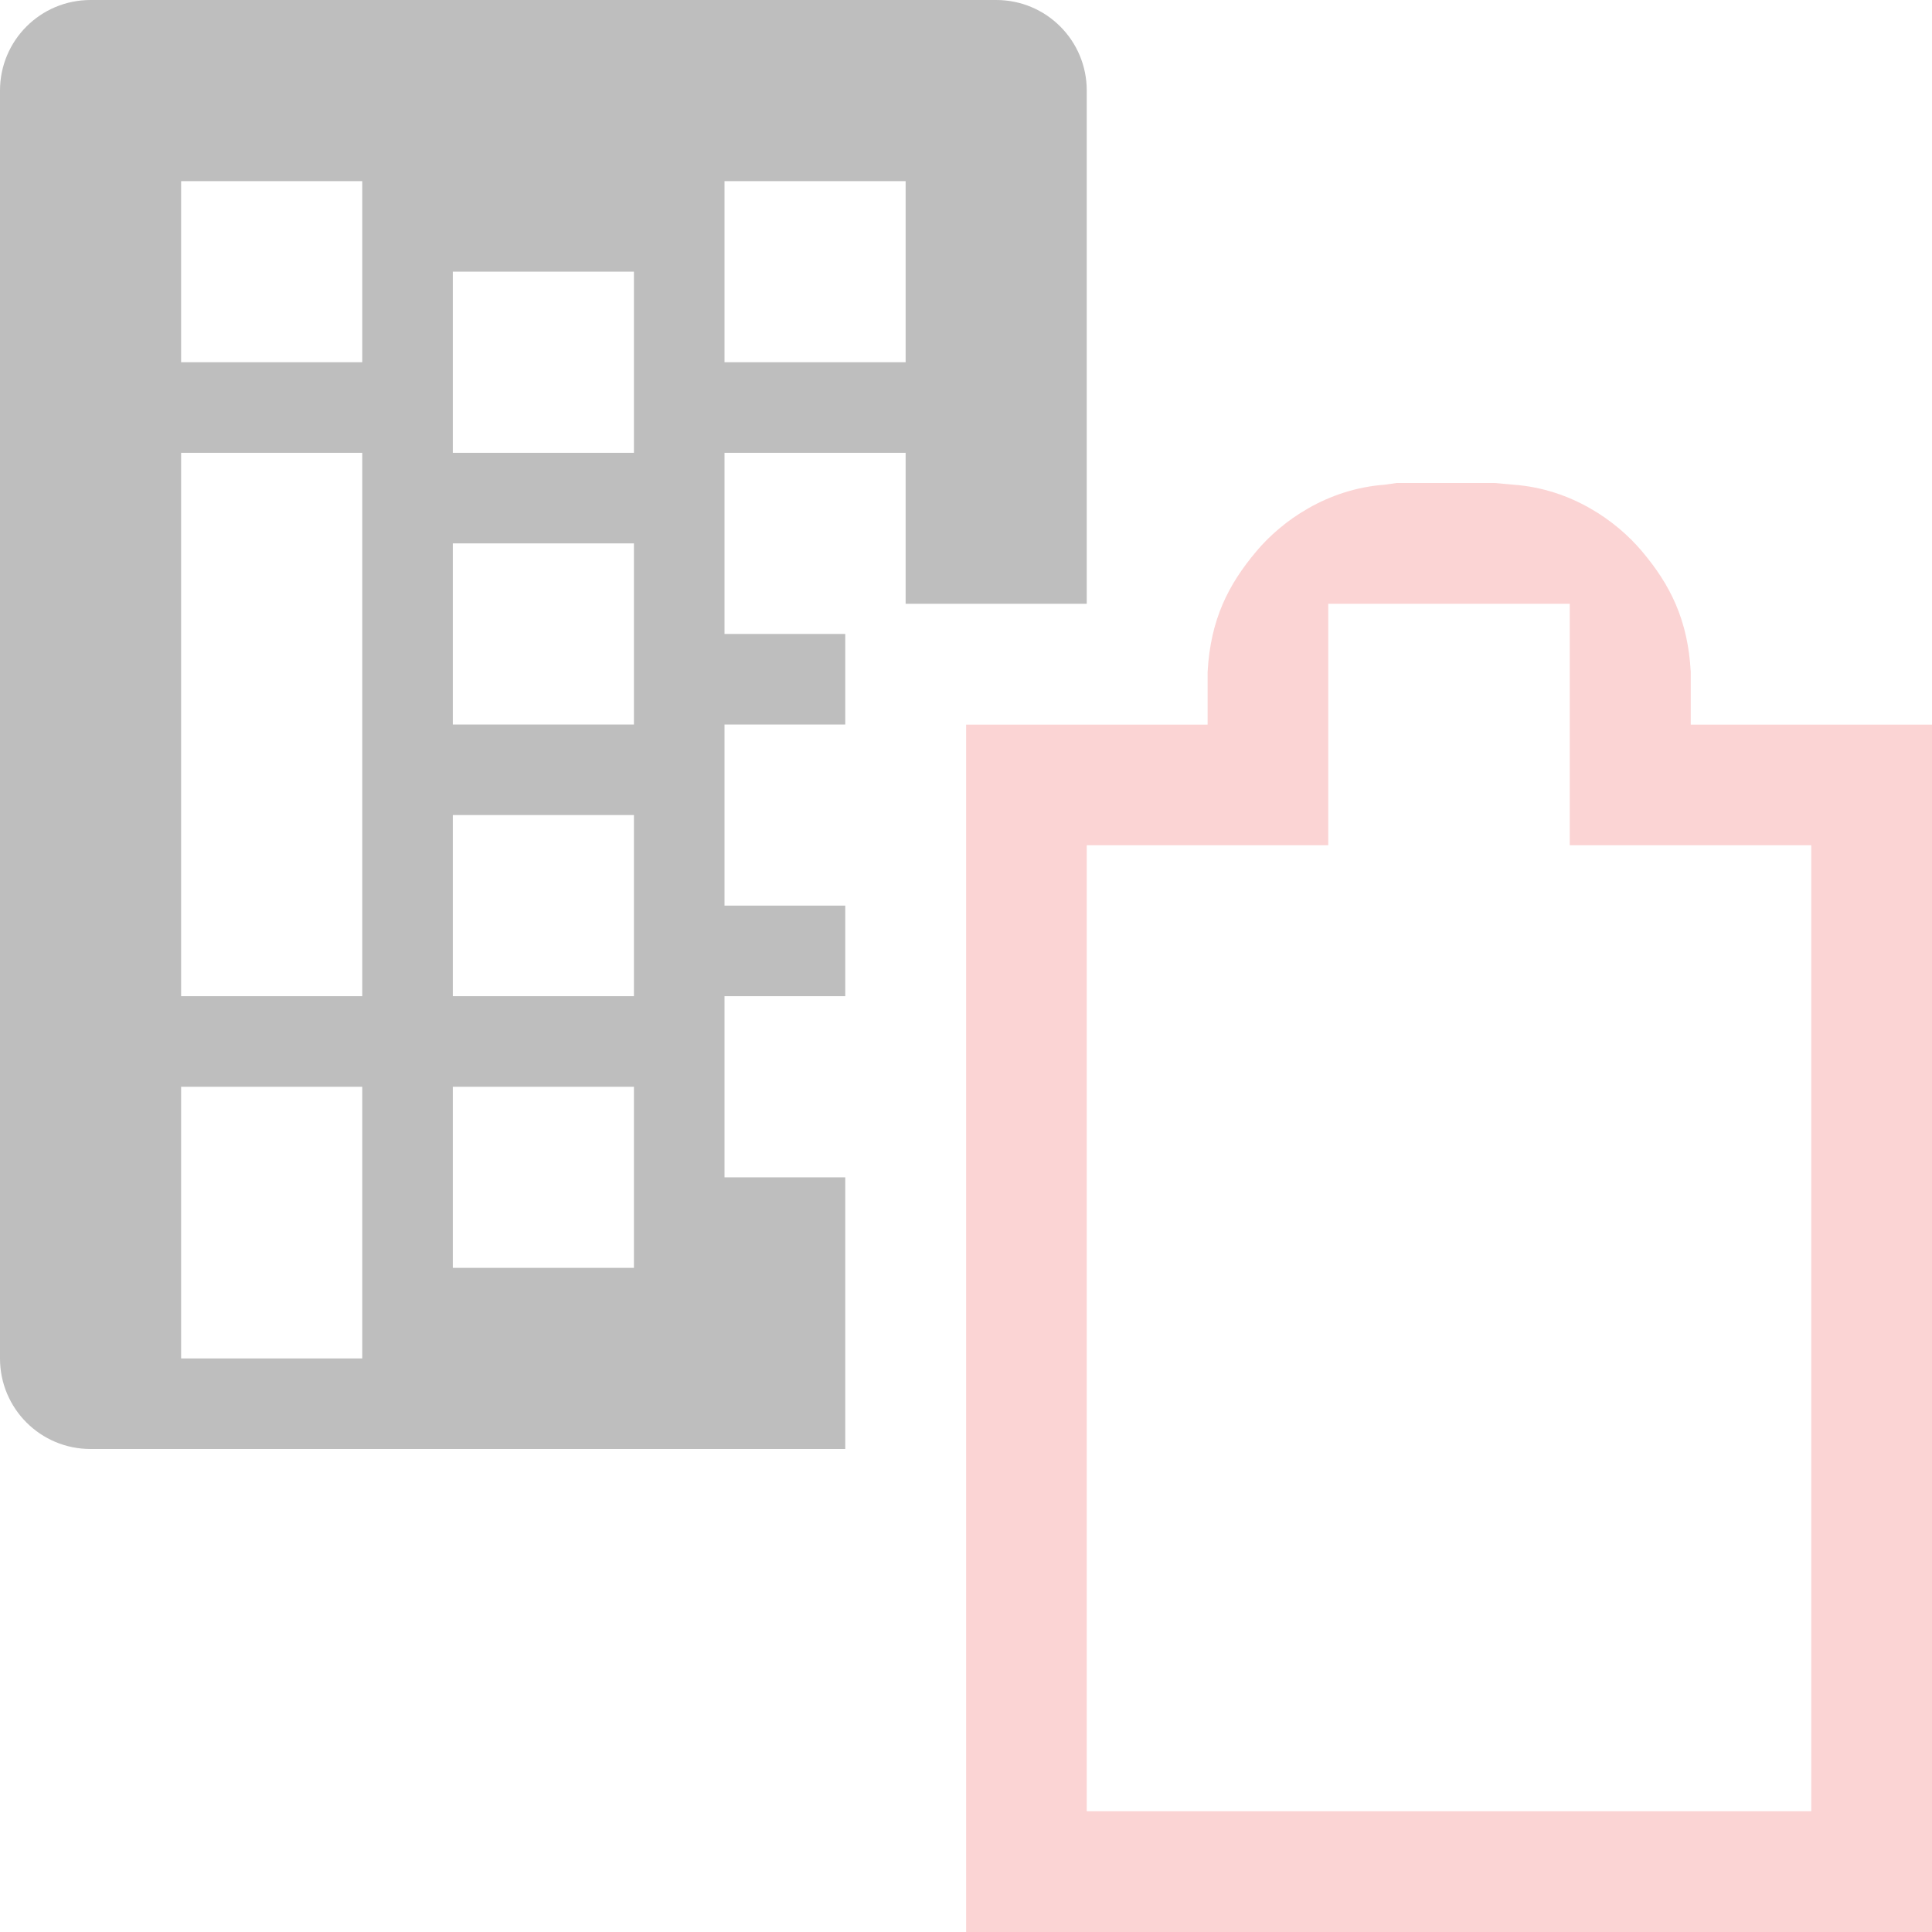 <svg height="16" width="16" xmlns="http://www.w3.org/2000/svg"><path d="m11.469 4.014c-.481.035-.853.301-1.062.549-.236.279-.382.569-.406 1v.438h-2v10h8v-10h-1.999v-.438c-.024-.431-.17-.721-.406-1-.21-.248-.581-.514-1.062-.549l-.156-.014-.813-0zm-.469.986h2v2h2v8h-6v-8h2z" fill="#ef2929" opacity=".2" stroke-width="1"/><path d="m.75 0c-.415 0-.75.335-.75.75v10.5c0 .415.335.75.75.75h6.25v-2.25h-1v-1.5h1v-.75h-1v-1.5h1v-.75h-1v-1.5h1.5v1.25h1.5v-4.25c0-.415-.335-.75-.75-.75zm.75 1.5h1.5v1.5h-1.5zm4.5 0h1.5v1.5h-1.5zm-2.25.75h1.5v1.5h-1.5zm-2.25 1.5h1.5v4.5h-1.5zm2.25.75h1.5v1.5h-1.5zm0 2.25h1.5v1.5h-1.5zm-2.25 2.25h1.5v2.25h-1.5zm2.25 0h1.5v1.5h-1.5z" fill="#bebebe" stroke-width=".75"/></svg>